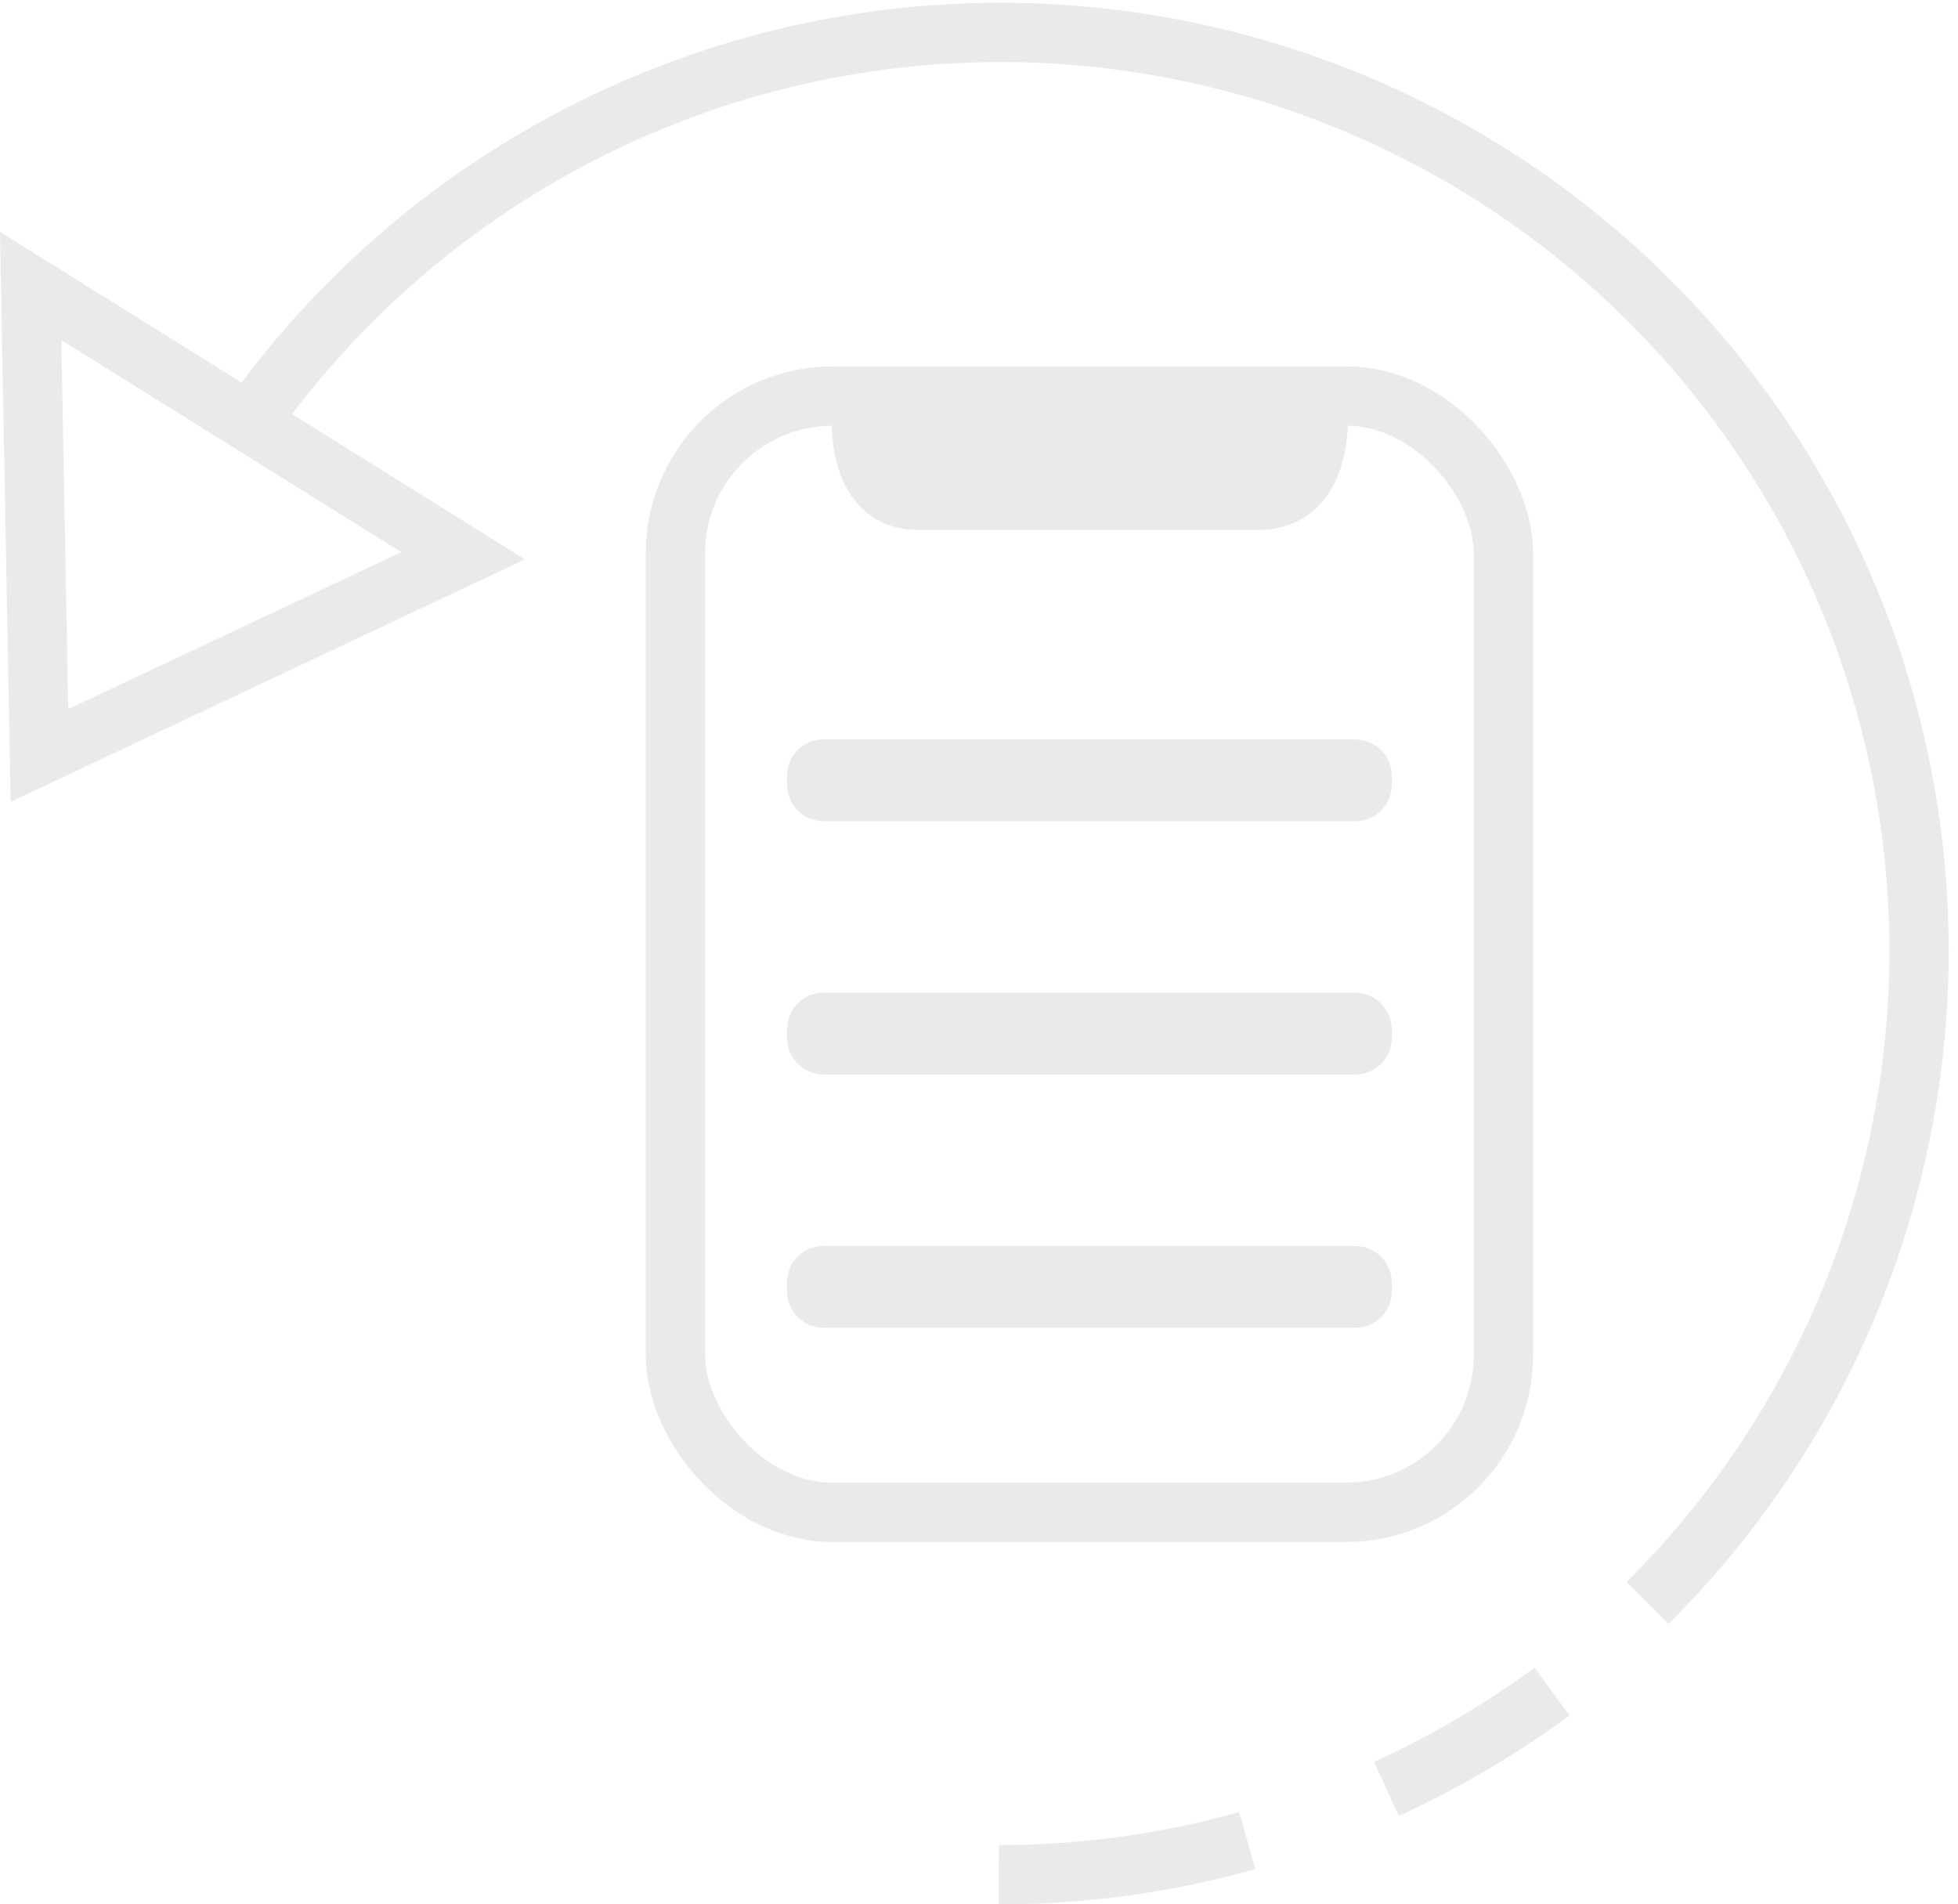 <svg xmlns="http://www.w3.org/2000/svg" width="33.015" height="32.11" viewBox="0 0 33.015 32.11"><g transform="translate(-0.003 0.087)"><rect width="13.96" height="18.821" rx="2.65" transform="translate(11.392 6.591)" fill="none" stroke="#eaeaea" stroke-miterlimit="10" stroke-width="1"/><path d="M19.618,8.93s.246,1.757-1,1.757H12.884c-1.182,0-.936-1.741-.936-1.741" transform="translate(2.597 -2.339)" fill="#eaeaea" stroke="#eaeaea" stroke-miterlimit="10" stroke-width="1"/><rect width="9.197" height="0.378" rx="0.11" transform="translate(13.774 12.881)" fill="none" stroke="#eaeaea" stroke-miterlimit="10" stroke-width="1"/><rect width="9.197" height="0.378" rx="0.11" transform="translate(13.774 17.152)" fill="none" stroke="#eaeaea" stroke-miterlimit="10" stroke-width="1"/><rect width="9.197" height="0.378" rx="0.11" transform="translate(13.774 21.422)" fill="none" stroke="#eaeaea" stroke-miterlimit="10" stroke-width="1"/><path d="M29.307,31.68A15.487,15.487,0,1,0,5.51,12.1" transform="translate(-1.525 -4.74)" fill="none" stroke="#eaeaea" stroke-miterlimit="10" stroke-width="1"/><path d="M17.32,23.872a15.93,15.93,0,0,0,2.792-1.642" transform="translate(6.061 6.205)" fill="none" stroke="#eaeaea" stroke-miterlimit="10" stroke-width="1"/><path d="M13.34,24.335a15.356,15.356,0,0,0,4.188-.575" transform="translate(3.505 7.187)" fill="none" stroke="#eaeaea" stroke-miterlimit="10" stroke-width="1"/><path d="M7.812,7.609.52,3.06l.148,7.916Z" transform="translate(0 1.675)" fill="none" stroke="#eaeaea" stroke-miterlimit="10" stroke-width="1"/></g></svg>